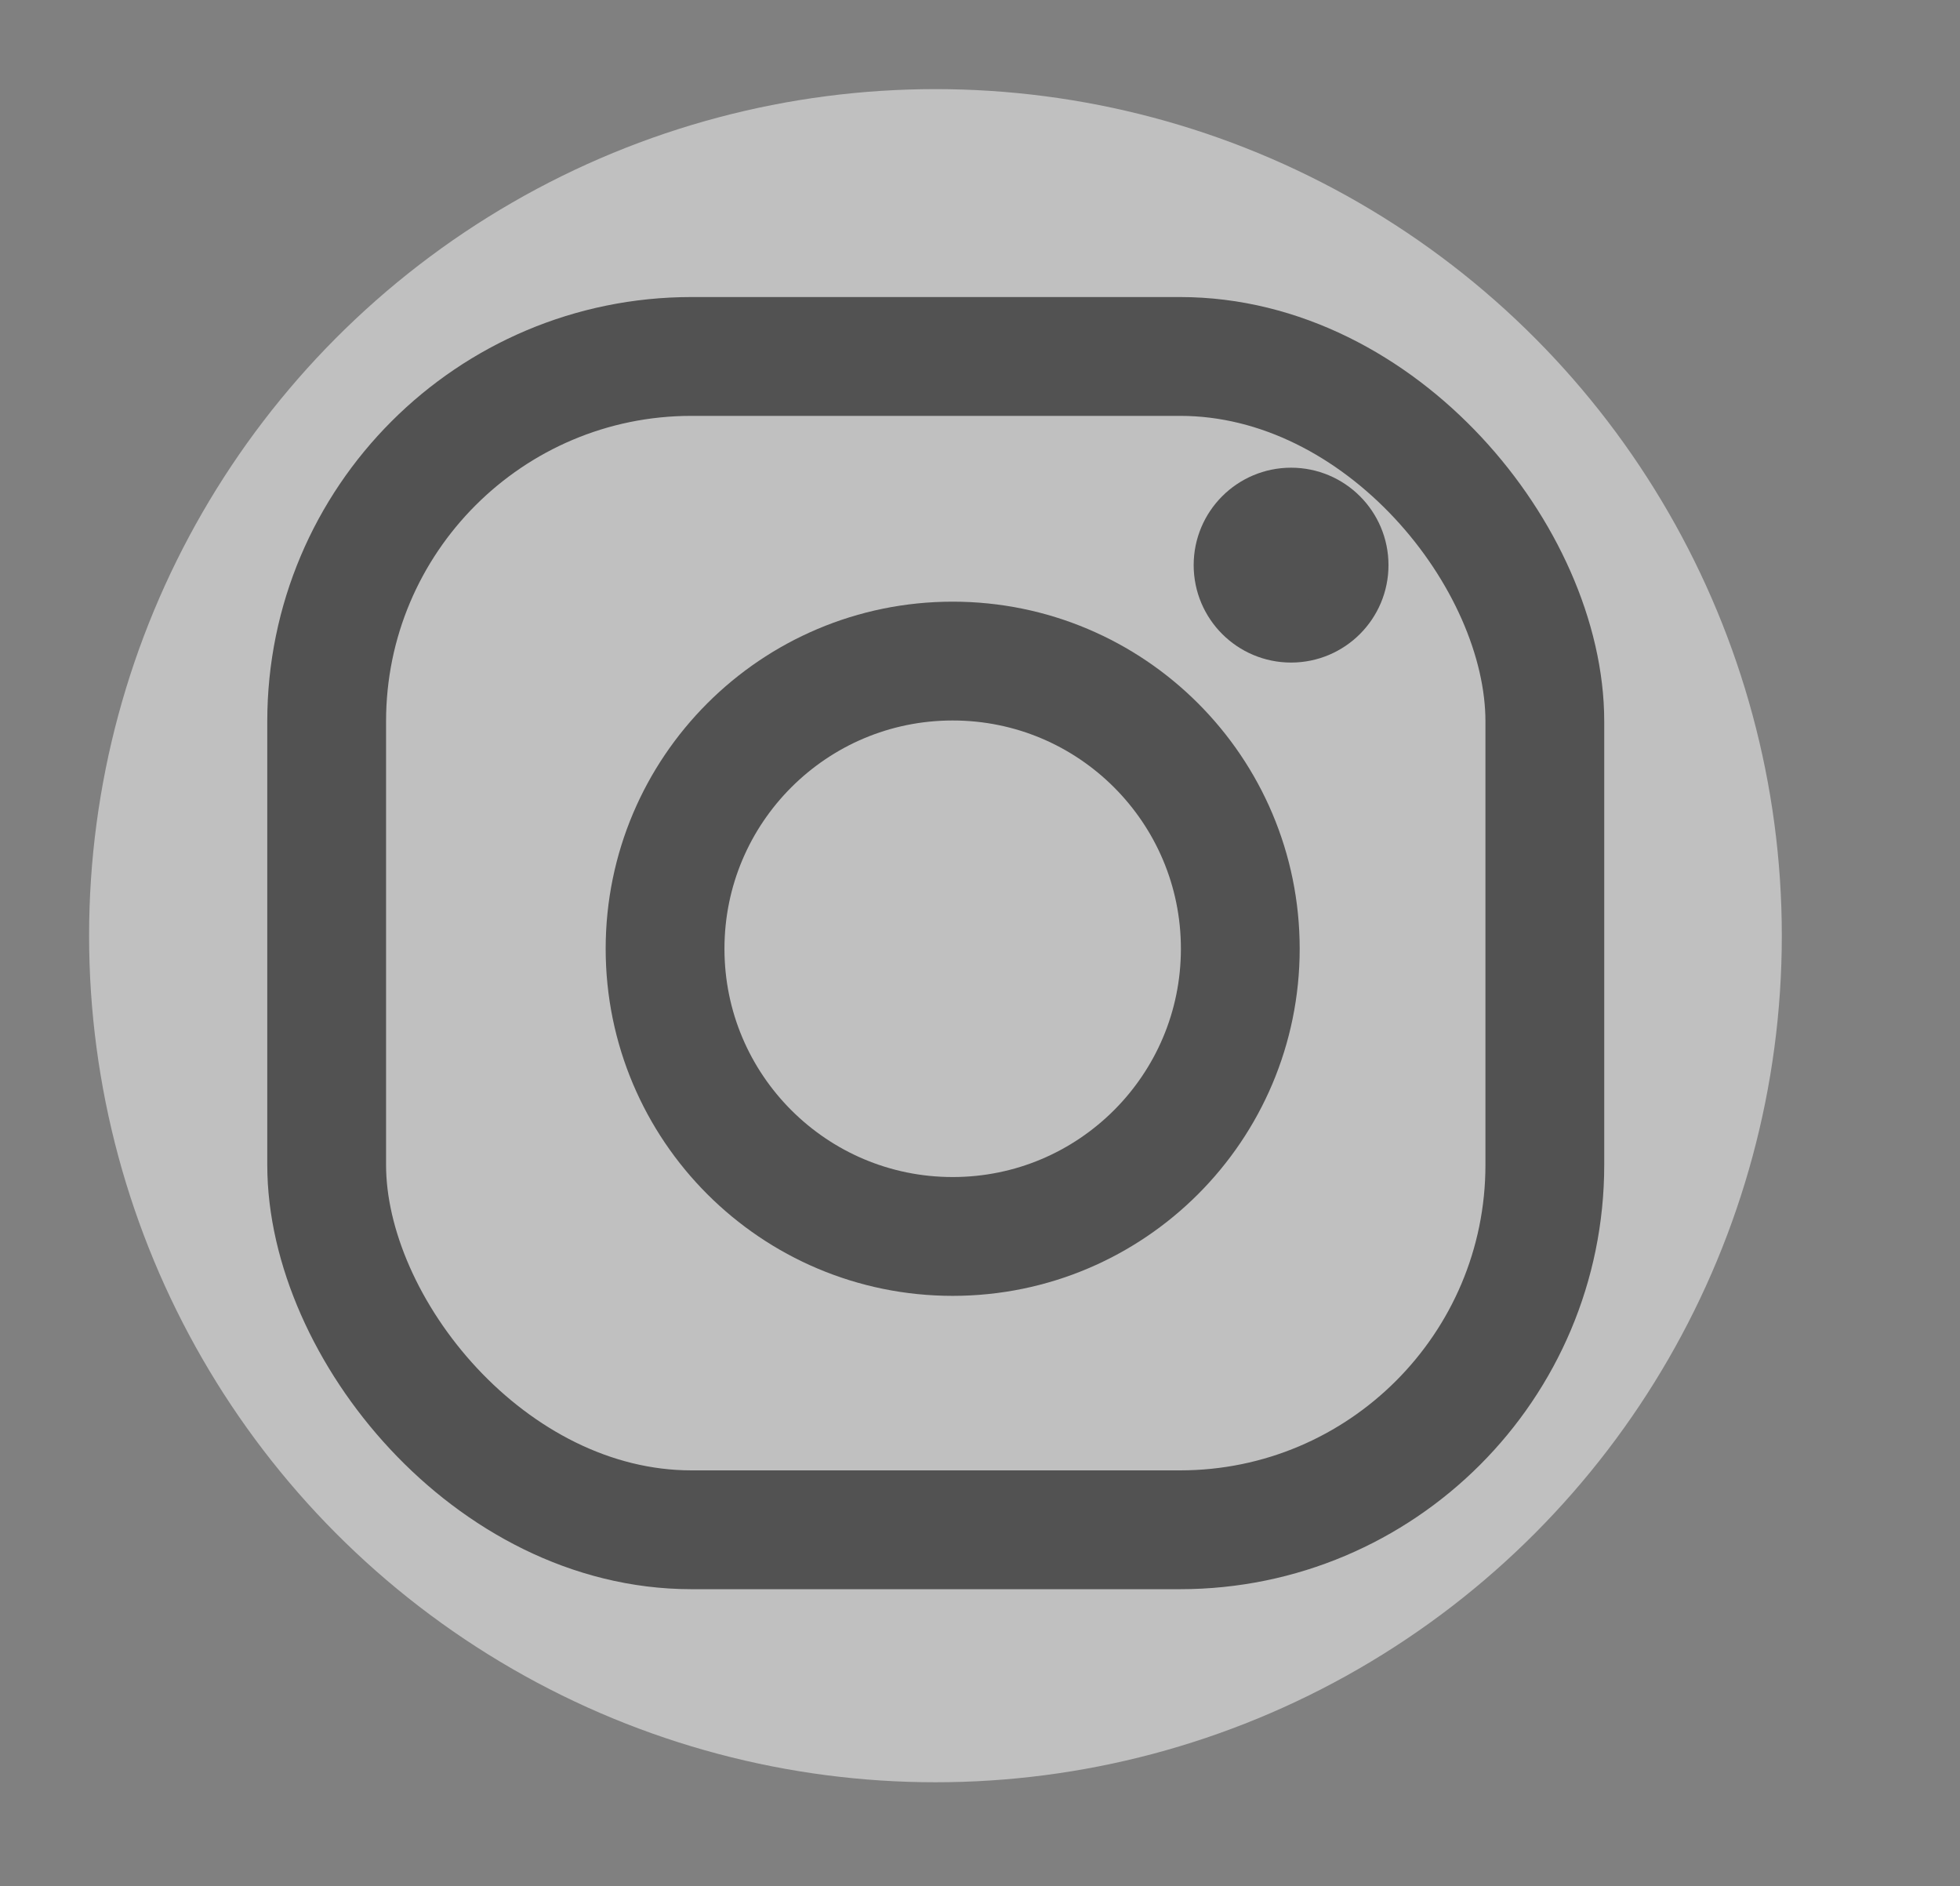 <svg id="Layer_1" data-name="Layer 1" xmlns="http://www.w3.org/2000/svg" viewBox="0 0 132 127"><rect x="0" y="0" width="132" height="127" fill="#808080" stroke="none"/><defs><style>.cls-1{fill:#fff;opacity:0.5;}.cls-2{fill:none;stroke-width:8px;}.cls-2,.cls-3{stroke:#525252;stroke-miterlimit:10;}.cls-3{fill:#525252;stroke-width:4px;}</style></defs><title>insta</title><circle class="cls-1" cx="63" cy="63" r="57"/><rect class="cls-2" x="22" y="24" width="82.04" height="79" rx="24.57"/><circle class="cls-2" cx="64.16" cy="63.88" r="19.37"/><circle class="cls-3" cx="86.95" cy="38.05" r="4.56"/></svg>
